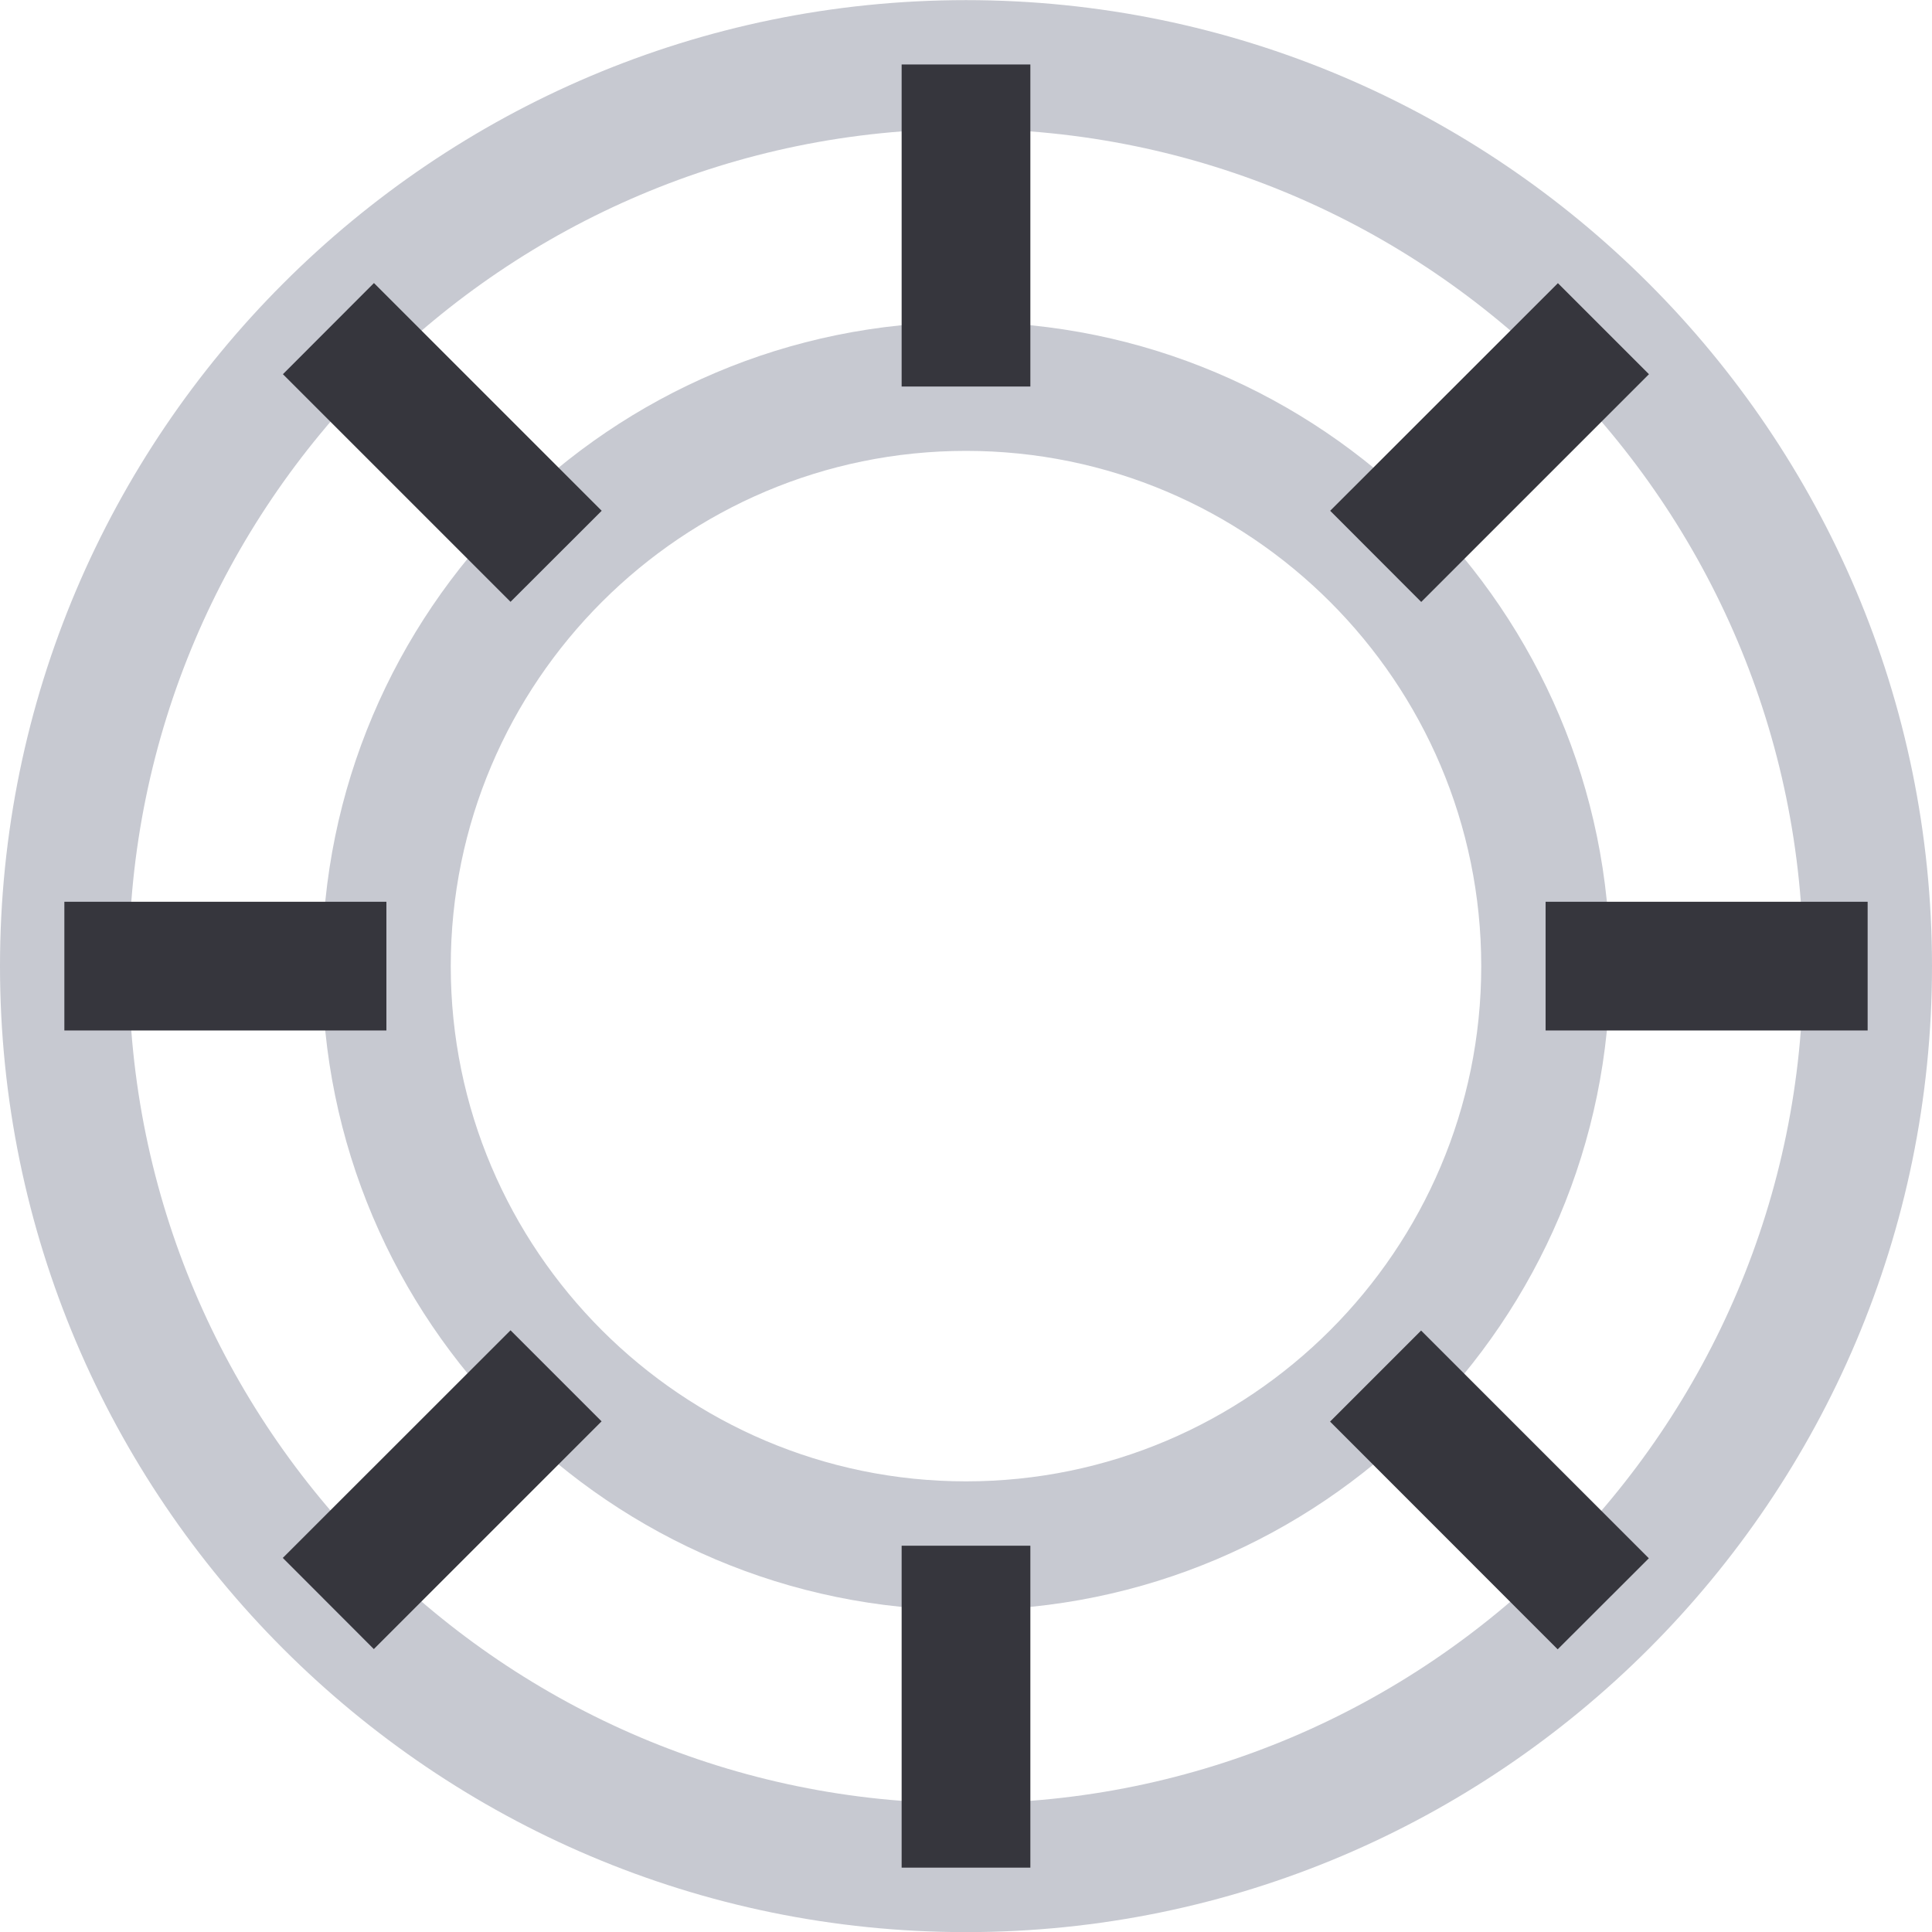 <svg width="16" height="16" viewBox="0 0 16 16" fill="none" xmlns="http://www.w3.org/2000/svg">
<g clip-path="url(#clip0_470_2893)">
<path d="M8 16.001C3.589 16.001 0 12.412 0 8.001C0 3.59 3.589 0.001 8 0.001C12.411 0.001 16 3.59 16 8.001C16 12.412 12.411 16.001 8 16.001ZM8 1.068C4.177 1.068 1.067 4.178 1.067 8.001C1.067 11.824 4.177 14.934 8 14.934C11.823 14.934 14.934 11.824 14.934 8.001C14.934 4.178 11.823 1.068 8 1.068Z" fill="#C7C9D1"/>
<path d="M8 13.334C5.059 13.334 2.667 10.941 2.667 8.001C2.667 5.06 5.059 2.667 8 2.667C10.941 2.667 13.334 5.06 13.334 8.001C13.334 10.941 10.941 13.334 8 13.334ZM8 3.734C5.648 3.734 3.733 5.648 3.733 8.001C3.733 10.353 5.648 12.268 8 12.268C10.353 12.268 12.267 10.353 12.267 8.001C12.267 5.648 10.353 3.734 8 3.734Z" fill="#C7C9D1"/>
<path d="M7.467 0.534H8.533V3.201H7.467V0.534Z" fill="#36363D"/>
<path d="M7.467 12.801H8.533V15.467H7.467V12.801Z" fill="#36363D"/>
<path d="M0.533 7.468H3.2V8.534H0.533V7.468Z" fill="#36363D"/>
<path d="M12.8 7.468H15.467V8.534H12.8V7.468Z" fill="#36363D"/>
<path d="M11.016 4.23L12.902 2.345L13.656 3.099L11.77 4.985L11.016 4.23Z" fill="#36363D"/>
<path d="M2.342 12.902L4.228 11.017L4.982 11.771L3.096 13.657L2.342 12.902Z" fill="#36363D"/>
<path d="M2.343 3.099L3.097 2.344L4.983 4.23L4.228 4.984L2.343 3.099Z" fill="#36363D"/>
<path d="M11.015 11.773L11.769 11.019L13.655 12.905L12.9 13.659L11.015 11.773Z" fill="#36363D"/>
</g>
<defs>
<clipPath id="clip0_470_2893">
<rect width="16" height="16" fill="white" transform="translate(0 0.001)"/>
</clipPath>
</defs>
</svg>

